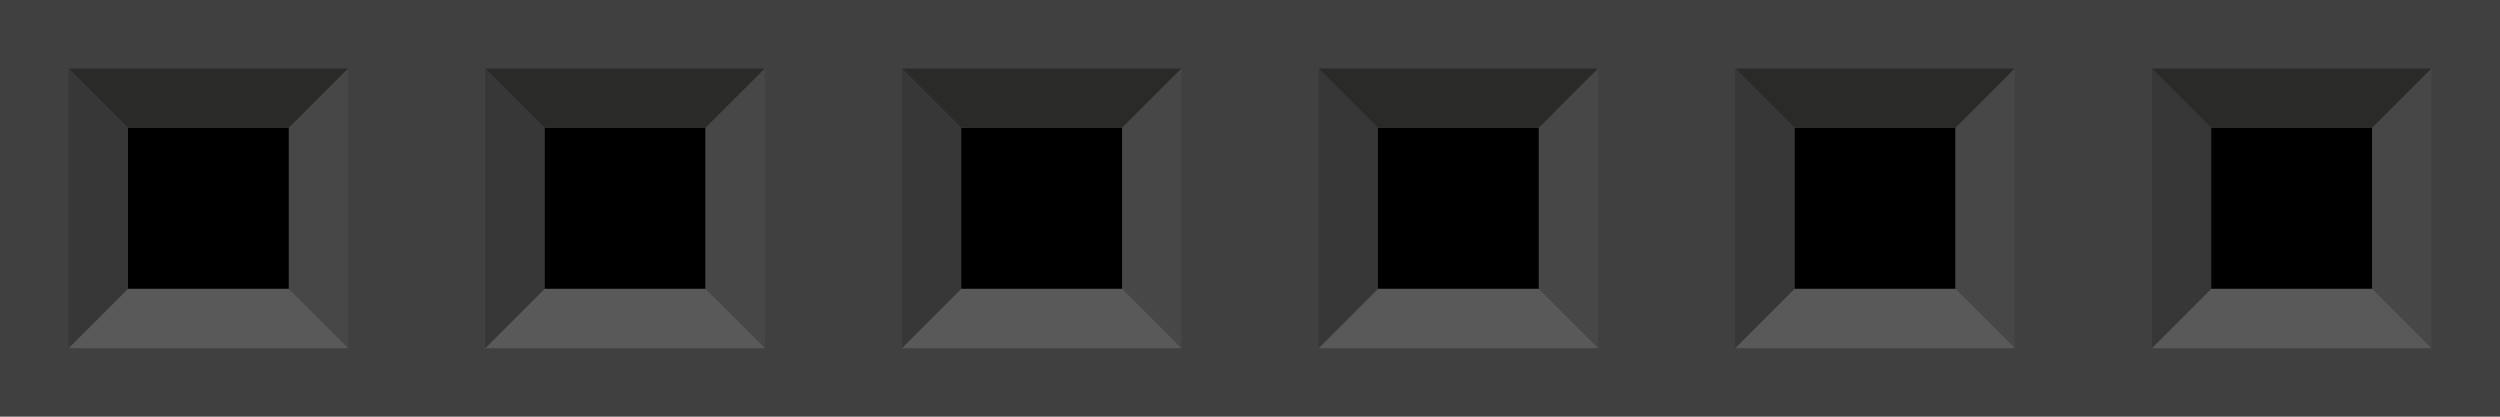 <?xml version='1.0' encoding='utf-8'?>
<svg version='1.2' baseProfile='tiny' xmlns='http://www.w3.org/2000/svg'  x='0in' y='0in' width='0.6in' height='0.1in' viewBox='0 0 6000 1000'>
<g id='breadboard' >
<rect fill='#404040' width='6000' height='1000'/>

	<rect id="connector0pin" x="306.727" y="306.727" fill="none" width="386.544" height="386.544"/>
	<rect id="connector0terminal" x="349.77" y="343.131" fill="none" width="299.763" height="313.414"/>
	<rect x="306.727" y="306.727" width="386.544" height="386.544"/>
	<polygon fill="#2A2A29" points="164.507,164.507 306.727,306.727 693.272,306.727 835.631,164.507 	"/>
	<polygon fill="#474747" points="835.631,164.507 693.272,306.727 693.272,693.272 835.631,835.631 	"/>
	<polygon fill="#595959" points="835.631,835.631 693.272,693.272 306.727,693.272 164.507,835.631 	"/>
	<polygon fill="#373737" points="164.507,835.631 306.727,693.272 306.727,306.727 164.507,164.507 	"/>

	<rect id="connector1pin" x="1306.73" y="306.727" fill="none" width="386.544" height="386.544"/>
	<rect id="connector1terminal" x="1349.77" y="343.131" fill="none" width="299.763" height="313.414"/>
	<rect x="1306.73" y="306.727" width="386.544" height="386.544"/>
	<polygon fill="#2A2A29" points="1164.51,164.507 1306.73,306.727 1693.27,306.727 1835.63,164.507 	"/>
	<polygon fill="#474747" points="1835.63,164.507 1693.27,306.727 1693.27,693.272 1835.63,835.631 	"/>
	<polygon fill="#595959" points="1835.63,835.631 1693.27,693.272 1306.73,693.272 1164.51,835.631 	"/>
	<polygon fill="#373737" points="1164.51,835.631 1306.73,693.272 1306.73,306.727 1164.51,164.507 	"/>

	<rect id="connector2pin" x="2306.73" y="306.727" fill="none" width="386.544" height="386.544"/>
	<rect id="connector2terminal" x="2349.77" y="343.131" fill="none" width="299.763" height="313.414"/>
	<rect x="2306.73" y="306.727" width="386.544" height="386.544"/>
	<polygon fill="#2A2A29" points="2164.51,164.507 2306.73,306.727 2693.27,306.727 2835.63,164.507 	"/>
	<polygon fill="#474747" points="2835.63,164.507 2693.27,306.727 2693.27,693.272 2835.63,835.631 	"/>
	<polygon fill="#595959" points="2835.63,835.631 2693.27,693.272 2306.73,693.272 2164.51,835.631 	"/>
	<polygon fill="#373737" points="2164.51,835.631 2306.73,693.272 2306.73,306.727 2164.51,164.507 	"/>

	<rect id="connector3pin" x="3306.73" y="306.727" fill="none" width="386.544" height="386.544"/>
	<rect id="connector3terminal" x="3349.77" y="343.131" fill="none" width="299.763" height="313.414"/>
	<rect x="3306.73" y="306.727" width="386.544" height="386.544"/>
	<polygon fill="#2A2A29" points="3164.51,164.507 3306.73,306.727 3693.27,306.727 3835.63,164.507 	"/>
	<polygon fill="#474747" points="3835.63,164.507 3693.27,306.727 3693.27,693.272 3835.63,835.631 	"/>
	<polygon fill="#595959" points="3835.63,835.631 3693.27,693.272 3306.73,693.272 3164.51,835.631 	"/>
	<polygon fill="#373737" points="3164.51,835.631 3306.73,693.272 3306.73,306.727 3164.51,164.507 	"/>

	<rect id="connector4pin" x="4306.73" y="306.727" fill="none" width="386.544" height="386.544"/>
	<rect id="connector4terminal" x="4349.77" y="343.131" fill="none" width="299.763" height="313.414"/>
	<rect x="4306.73" y="306.727" width="386.544" height="386.544"/>
	<polygon fill="#2A2A29" points="4164.51,164.507 4306.73,306.727 4693.27,306.727 4835.63,164.507 	"/>
	<polygon fill="#474747" points="4835.63,164.507 4693.27,306.727 4693.27,693.272 4835.63,835.631 	"/>
	<polygon fill="#595959" points="4835.63,835.631 4693.27,693.272 4306.73,693.272 4164.51,835.631 	"/>
	<polygon fill="#373737" points="4164.51,835.631 4306.73,693.272 4306.73,306.727 4164.51,164.507 	"/>

	<rect id="connector5pin" x="5306.73" y="306.727" fill="none" width="386.544" height="386.544"/>
	<rect id="connector5terminal" x="5349.77" y="343.131" fill="none" width="299.763" height="313.414"/>
	<rect x="5306.73" y="306.727" width="386.544" height="386.544"/>
	<polygon fill="#2A2A29" points="5164.51,164.507 5306.73,306.727 5693.27,306.727 5835.63,164.507 	"/>
	<polygon fill="#474747" points="5835.63,164.507 5693.27,306.727 5693.27,693.272 5835.63,835.631 	"/>
	<polygon fill="#595959" points="5835.63,835.631 5693.27,693.272 5306.73,693.272 5164.51,835.631 	"/>
	<polygon fill="#373737" points="5164.51,835.631 5306.73,693.272 5306.73,306.727 5164.51,164.507 	"/>
</g>
</svg>